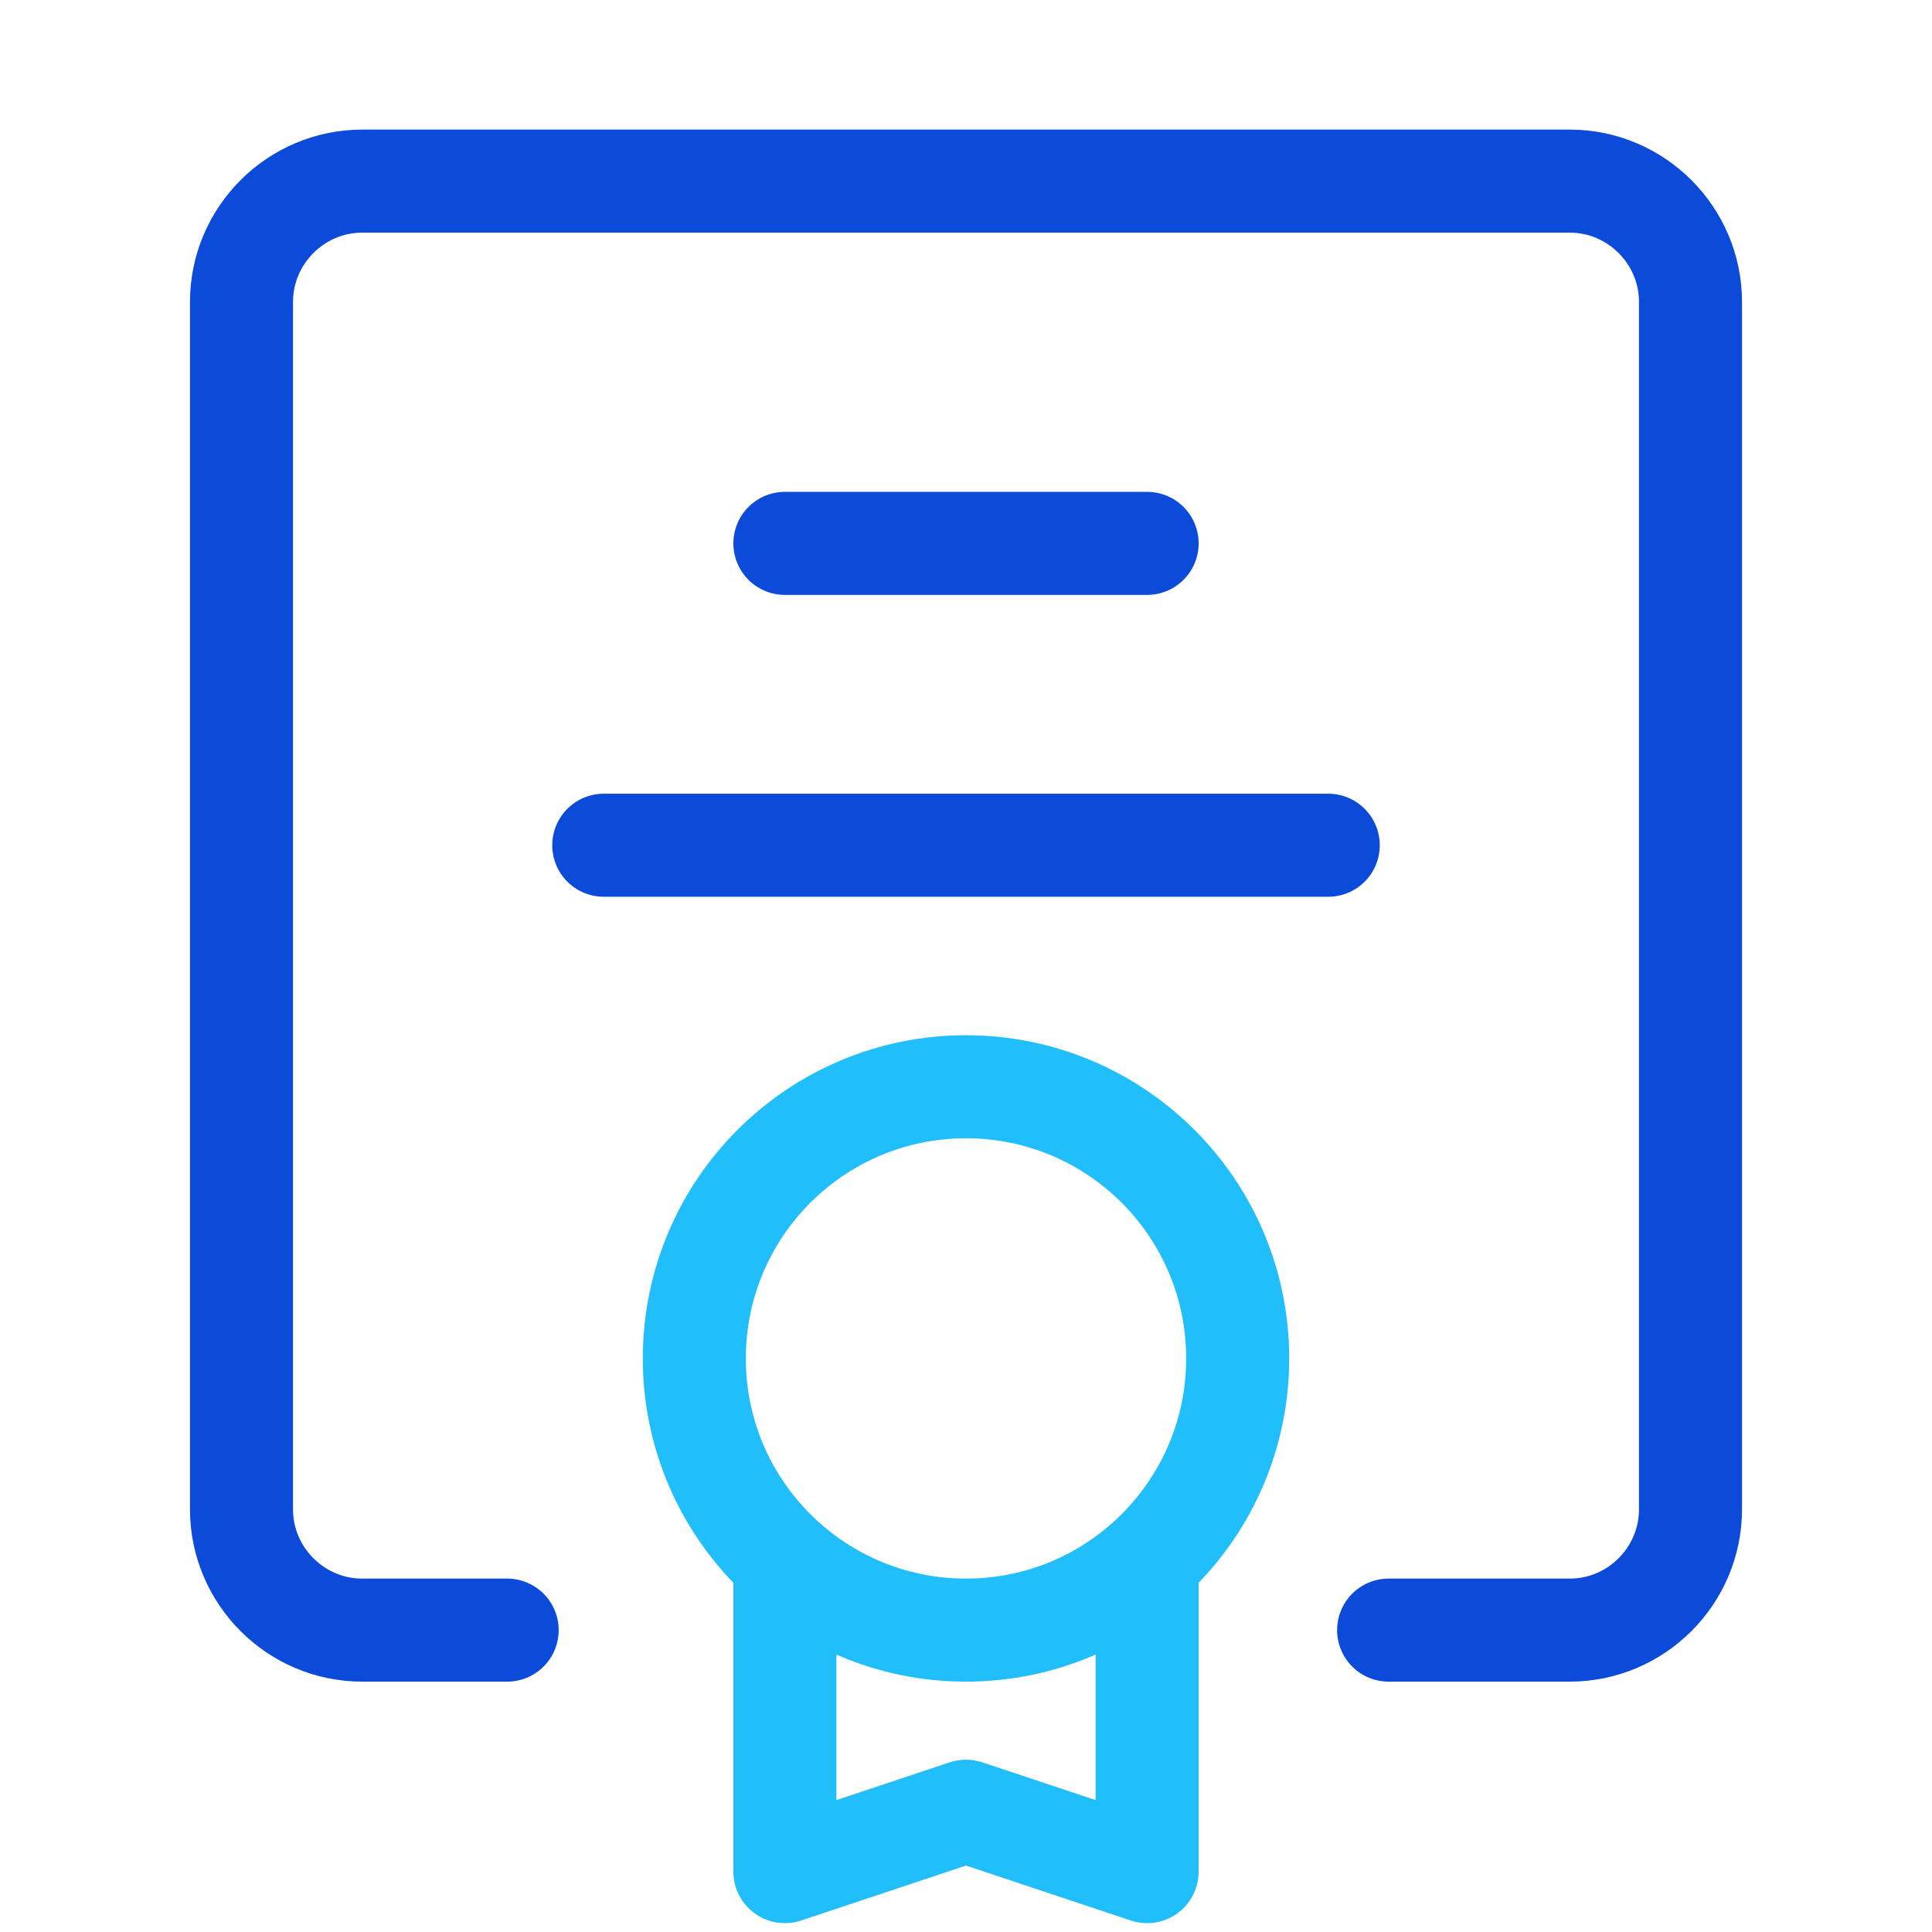 <svg width="75" height="75" viewBox="0 0 75 75" fill="none" xmlns="http://www.w3.org/2000/svg">
<path d="M19.688 63.281H14.062C11.484 63.281 9.375 61.172 9.375 58.594V11.719C9.375 9.141 11.484 7.031 14.062 7.031H60.938C63.516 7.031 65.625 9.141 65.625 11.719V58.594C65.625 61.172 63.516 63.281 60.938 63.281H53.906" stroke="#0C4ADA" stroke-width="4" stroke-miterlimit="10" stroke-linecap="round" stroke-linejoin="round"/>
<path d="M44.531 21.094H30.469" stroke="#0C4ADA" stroke-width="4" stroke-miterlimit="10" stroke-linecap="round" stroke-linejoin="round"/>
<path d="M51.562 32.812H23.438" stroke="#0C4ADA" stroke-width="4" stroke-miterlimit="10" stroke-linecap="round" stroke-linejoin="round"/>
<path d="M37.5 63.281C43.325 63.281 48.047 58.559 48.047 52.734C48.047 46.91 43.325 42.188 37.5 42.188C31.675 42.188 26.953 46.91 26.953 52.734C26.953 58.559 31.675 63.281 37.5 63.281Z" stroke="#20BFFC" stroke-width="4" stroke-miterlimit="10" stroke-linecap="round" stroke-linejoin="round"/>
<path d="M44.531 60.938V72.656L37.5 70.312L30.469 72.656V60.938" stroke="#20BFFC" stroke-width="4" stroke-miterlimit="10" stroke-linecap="round" stroke-linejoin="round"/>
</svg>
